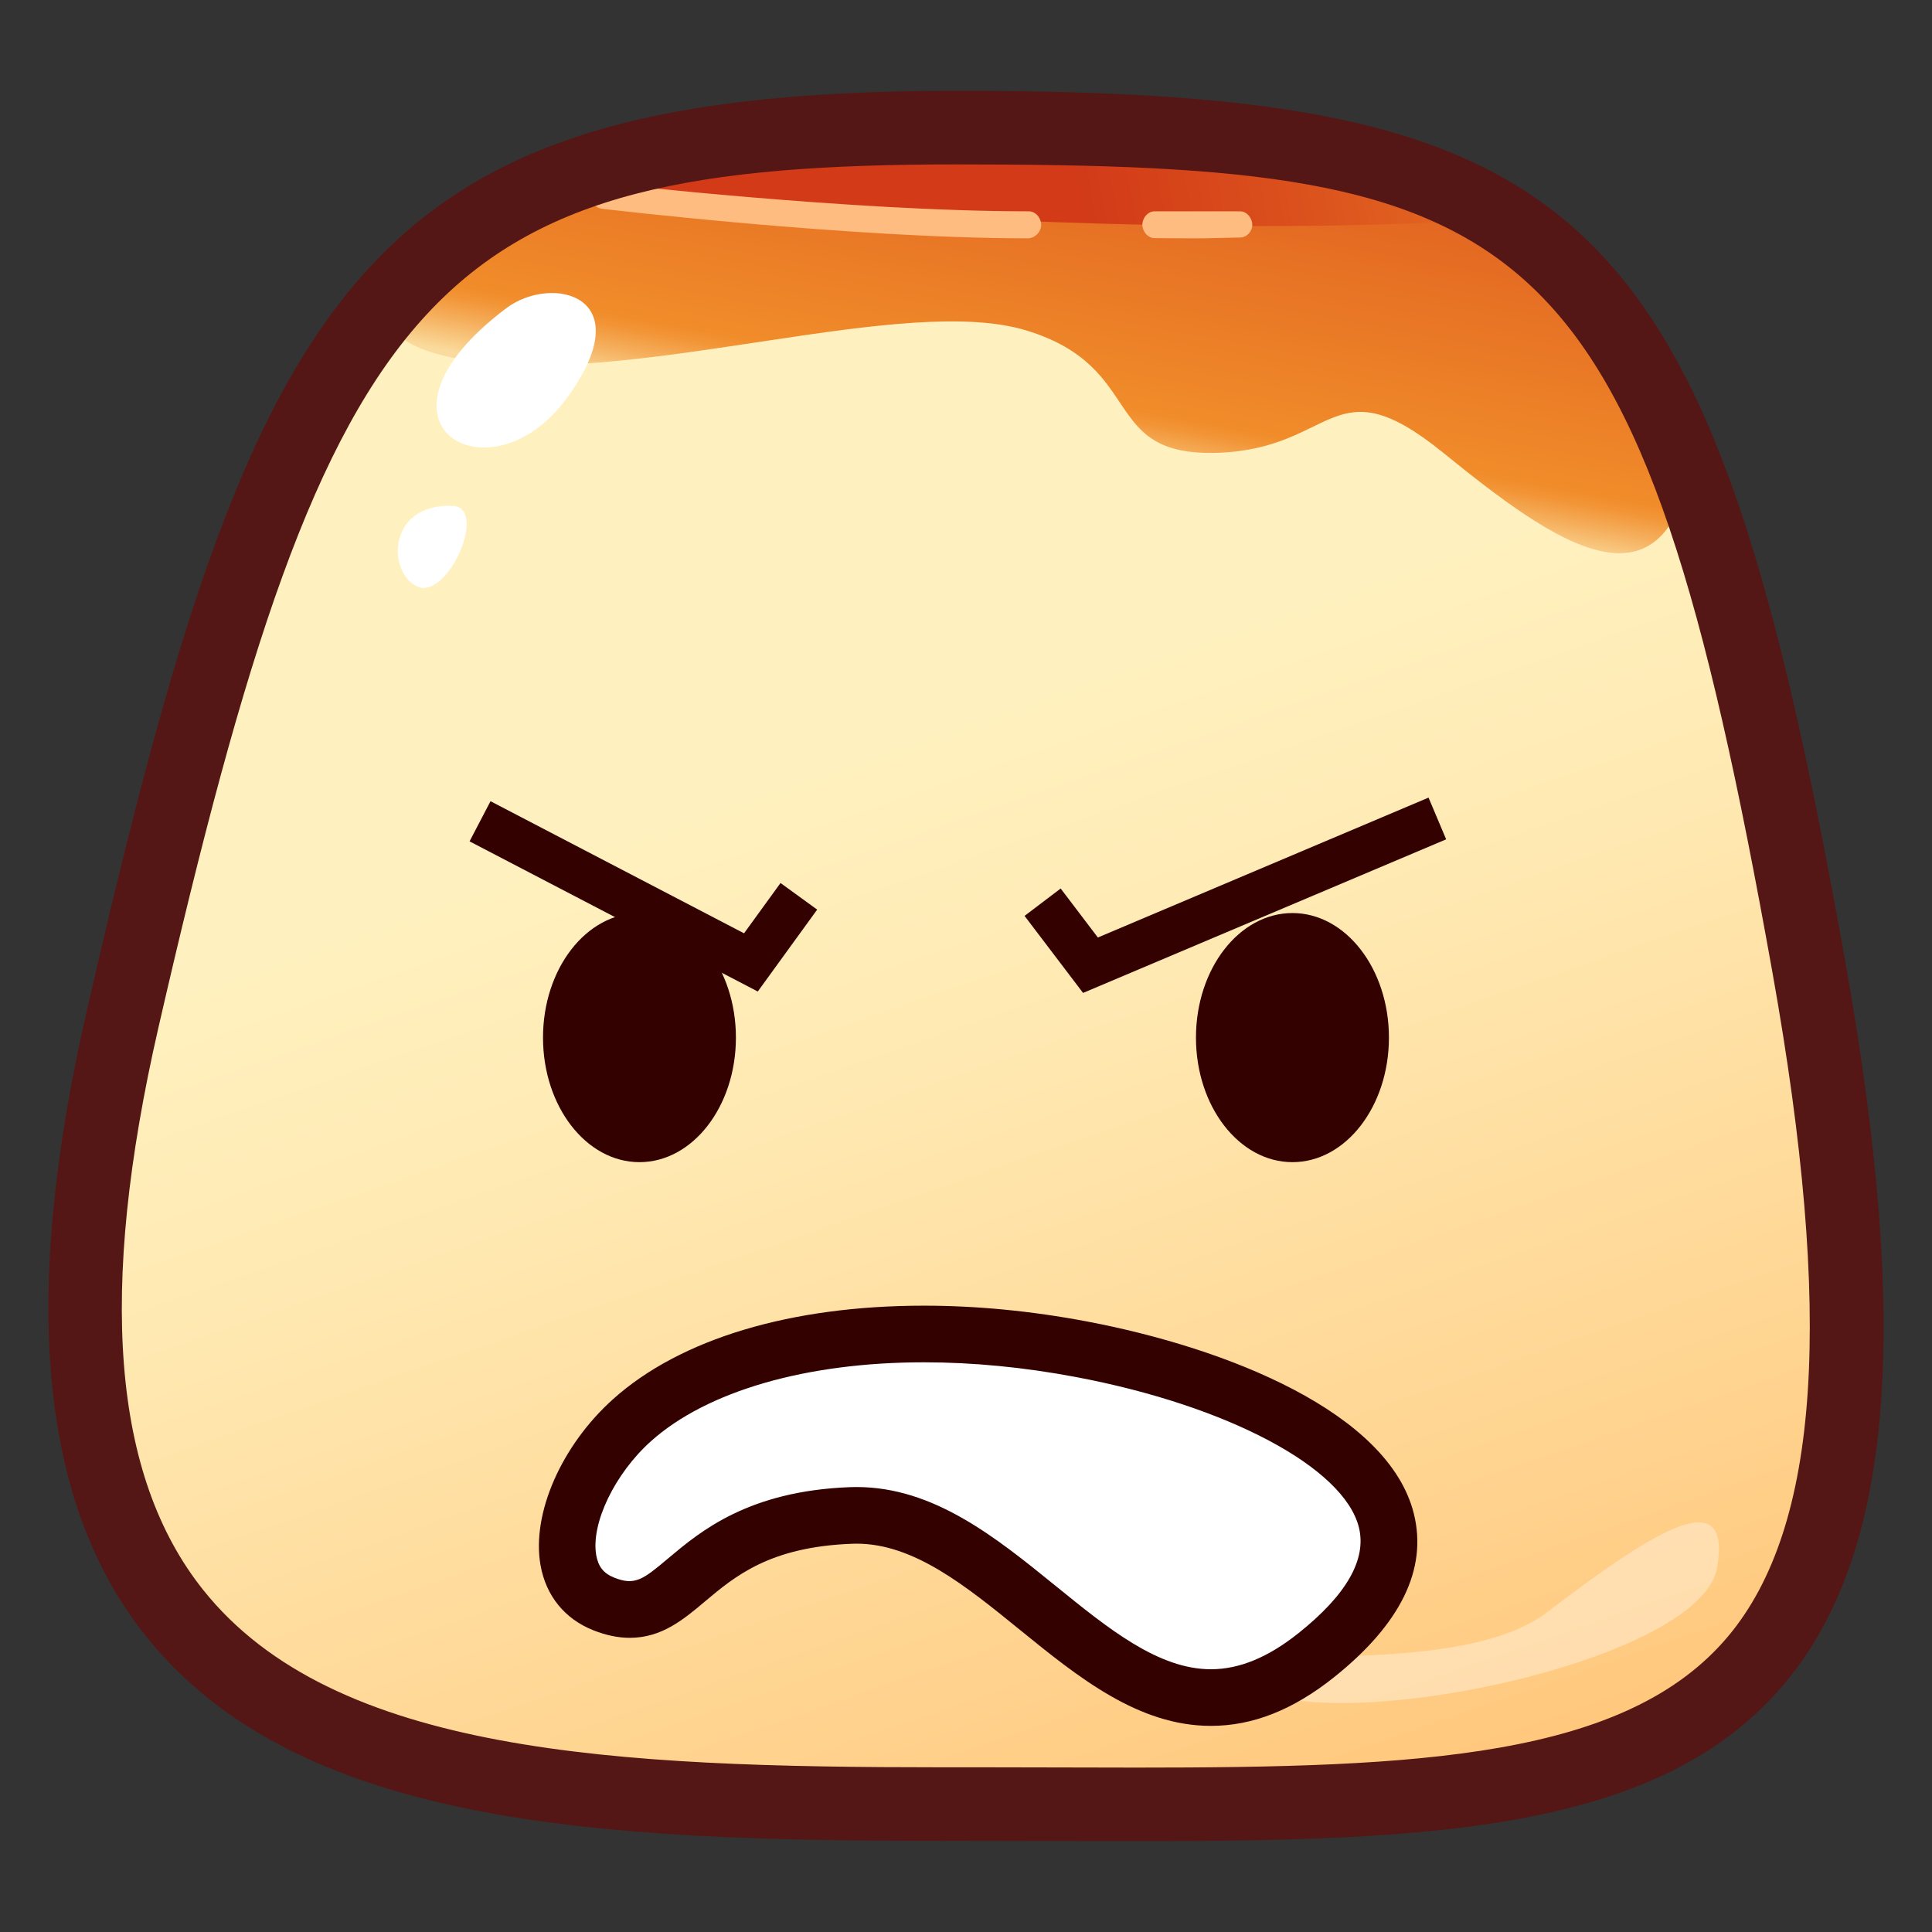 <?xml version="1.0" encoding="utf-8"?>
<!-- Generator: Adobe Illustrator 15.0.2, SVG Export Plug-In . SVG Version: 6.00 Build 0)  -->
<!DOCTYPE svg PUBLIC "-//W3C//DTD SVG 1.1//EN" "http://www.w3.org/Graphics/SVG/1.1/DTD/svg11.dtd">
<svg version="1.1" id="レイヤー_1" xmlns="http://www.w3.org/2000/svg" xmlns:xlink="http://www.w3.org/1999/xlink" x="0px"
	 y="0px" width="64px" height="64px" viewBox="0 0 64 64" style="enable-background:new 0 0 64 64;" xml:space="preserve">
<rect x="0" y="0" width="64" height="64" fill="#333333" stroke="none"/>
<g>
	<g>
		<linearGradient id="SVGID_1_" gradientUnits="userSpaceOnUse" x1="27.28" y1="25.265" x2="44.494" y2="74.938">
			<stop  offset="0" style="stop-color:#FFF1BF"/>
			<stop  offset="0.198" style="stop-color:#FFE9B2"/>
			<stop  offset="0.567" style="stop-color:#FFD38F"/>
			<stop  offset="1" style="stop-color:#FFB55F"/>
		</linearGradient>
		<path style="fill:url(#SVGID_1_);" d="M59.914,31.995c5.256,29.384-6.187,27.745-28.23,27.768
			c-18.562,0.021-33.334-1.126-27.621-26.008C9.643,9.449,13.122,4.228,31.684,4.228
			C51.841,4.228,55.469,7.143,59.914,31.995z"/>
		<linearGradient id="SVGID_2_" gradientUnits="userSpaceOnUse" x1="37.896" y1="-5.668" x2="34.063" y2="15.166">
			<stop  offset="0" style="stop-color:#D23A18"/>
			<stop  offset="0.265" style="stop-color:#DA4E1C"/>
			<stop  offset="0.807" style="stop-color:#ED8328"/>
			<stop  offset="0.897" style="stop-color:#F18C2A"/>
			<stop  offset="0.915" style="stop-color:#F29537"/>
			<stop  offset="0.947" style="stop-color:#F5AD5A"/>
			<stop  offset="0.991" style="stop-color:#F9D391"/>
			<stop  offset="1" style="stop-color:#FADB9D"/>
		</linearGradient>
		<path style="fill:url(#SVGID_2_);" d="M19.99,6.338C12.881,8.499,10.402,11.333,15.951,12
			S30,9.727,34,10.947S36.408,15.129,40.333,15s3.796-2.987,7.483,0.004
			s7.406,5.67,8.295,0S40.814,0.009,19.99,6.338z"/>
		<linearGradient id="SVGID_3_" gradientUnits="userSpaceOnUse" x1="35.644" y1="6.295" x2="59.561" y2="1.795">
			<stop  offset="0" style="stop-color:#D23A18"/>
			<stop  offset="0.265" style="stop-color:#DA4E1C"/>
			<stop  offset="0.807" style="stop-color:#ED8328"/>
			<stop  offset="0.897" style="stop-color:#F18C2A"/>
			<stop  offset="0.915" style="stop-color:#F29537"/>
			<stop  offset="0.947" style="stop-color:#F5AD5A"/>
			<stop  offset="0.991" style="stop-color:#F9D391"/>
			<stop  offset="1" style="stop-color:#FADB9D"/>
		</linearGradient>
		<path style="fill:url(#SVGID_3_);" d="M18.405,6.269c0,0,17.956,1.81,30.567,1.021
			C48.973,7.289,37.394,0.954,18.405,6.269z"/>
		<path style="fill:#FFBC80;" d="M34.045,7.895c-5.863,0-14.019-0.97-14.101-0.979
			C19.721,6.888,19.562,6.686,19.589,6.463c0.027-0.223,0.228-0.422,0.452-0.396
			C20.122,6.077,28.231,7,34.045,7c0.013,0,0.025,0,0.039,0l0,0
			c0.225,0,0.406,0.223,0.406,0.447C34.49,7.685,34.281,7.895,34.045,7.895z"/>
		<path style="fill:#FFBC80;" d="M39.636,7.896c-0.843,0-1.395-0.009-1.395-0.009
			c-0.224-0.003-0.403-0.226-0.399-0.45C37.846,7.215,38.026,7,38.248,7
			C38.25,7,38.253,7,38.255,7c0.003,0,1.232,0,2.817,0c0.001,0,0.003,0,0.005,0
			c0.222,0,0.403,0.216,0.406,0.438c0.003,0.225-0.177,0.427-0.401,0.43
			C40.549,7.875,40.056,7.896,39.636,7.896z"/>
		<path style="fill:#FFFFFF;" d="M16.769,10.211c1.518-1.144,4.528-0.426,1.977,3.016
			S11.701,14.031,16.769,10.211z"/>
		<path style="fill:#FFFFFF;" d="M14.985,16.758c1.205,0.042-0.151,3.11-1.151,2.676
			S12.805,16.682,14.985,16.758z"/>
		<path style="opacity:0.35;fill:#FFFFFF;" d="M41.157,55.638C39.768,54.173,48.117,55.797,51.25,53.406
			c3.584-2.735,6.13-4.311,5.629-1.467
			C56.308,55.183,43.175,57.767,41.157,55.638z"/>
	</g>
	<path style="fill:#541715;" d="M37.637,60.992l-5.951-0.011l-0.454,0.001
		c-11.487,0-21.404-0.512-26.414-6.803C1.321,49.789,0.685,43.019,2.875,33.482
		C8.455,9.176,12.014,3.008,31.684,3.008c21.106,0,24.957,3.765,29.43,28.772
		c2.201,12.309,1.587,19.705-1.994,23.983
		C55.058,60.617,47.653,60.992,37.637,60.992z M32.164,58.543l5.473,0.011
		c9.35,0,16.229-0.312,19.614-4.355c3.033-3.624,3.498-10.611,1.463-21.988
		C54.252,7.264,50.851,5.446,31.684,5.446c-17.271,0-20.729,3.739-26.433,28.581
		c-2.013,8.767-1.53,14.861,1.474,18.634c4.333,5.44,13.662,5.883,24.506,5.883
		L32.164,58.543z"/>
	<g>
		<ellipse style="fill:#330100;" cx="21.183" cy="34.372" rx="3.195" ry="4.126"/>
		<ellipse style="fill:#330100;" cx="42.814" cy="34.372" rx="3.196" ry="4.126"/>
	</g>
	<polygon style="fill:#330100;" points="35.878,32.892 33.94,30.34 35.136,29.433 36.368,31.056 
		47.322,26.422 47.906,27.804 	"/>
	<polygon style="fill:#330100;" points="25.102,32.845 15.555,27.871 16.249,26.541 24.647,30.917 
		25.856,29.251 27.07,30.132 	"/>
	<g>
		<path style="fill:#FFFFFF;" d="M19.997,53.132c-2.143-0.85-1.194-4.179,0.943-6.092
			c2.851-2.551,8.541-3.543,14.875-2.347c7.003,1.322,14.009,5.179,7.785,10.138
			c-6.224,4.96-9.769-4.844-15.409-4.63
			C22.552,50.412,22.657,54.187,19.997,53.132z"/>
		<path style="fill:#330200;" d="M40.112,57.172c-2.406,0-4.395-1.614-6.317-3.174
			c-1.813-1.473-3.526-2.862-5.421-2.862l-0.146,0.003
			c-2.723,0.102-3.87,1.066-4.882,1.917c-0.701,0.59-1.426,1.199-2.481,1.199
			c-0.389,0-0.785-0.082-1.212-0.251c-0.946-0.375-1.566-1.14-1.747-2.152
			c-0.303-1.703,0.688-3.969,2.41-5.51c2.227-1.993,5.882-3.09,10.292-3.09
			c1.743,0,3.554,0.175,5.382,0.52c4.699,0.888,10.017,3.027,10.846,6.373
			c0.455,1.833-0.438,3.656-2.65,5.42C42.828,56.646,41.496,57.172,40.112,57.172z
			 M28.374,49.26c2.56,0,4.616,1.669,6.604,3.282
			c1.745,1.416,3.394,2.754,5.135,2.754c0.942,0,1.893-0.392,2.904-1.198
			c1.588-1.266,2.261-2.443,1.998-3.502c-0.492-1.983-4.347-4.032-9.373-4.98
			c-1.714-0.324-3.408-0.488-5.035-0.488c-3.891,0-7.186,0.952-9.041,2.612
			c-1.204,1.077-2.001,2.738-1.814,3.783c0.066,0.374,0.249,0.602,0.591,0.737
			c0.69,0.276,0.959,0.064,1.795-0.64c1.056-0.888,2.652-2.23,6.018-2.356
			L28.374,49.26z"/>
	</g>
</g>
</svg>
